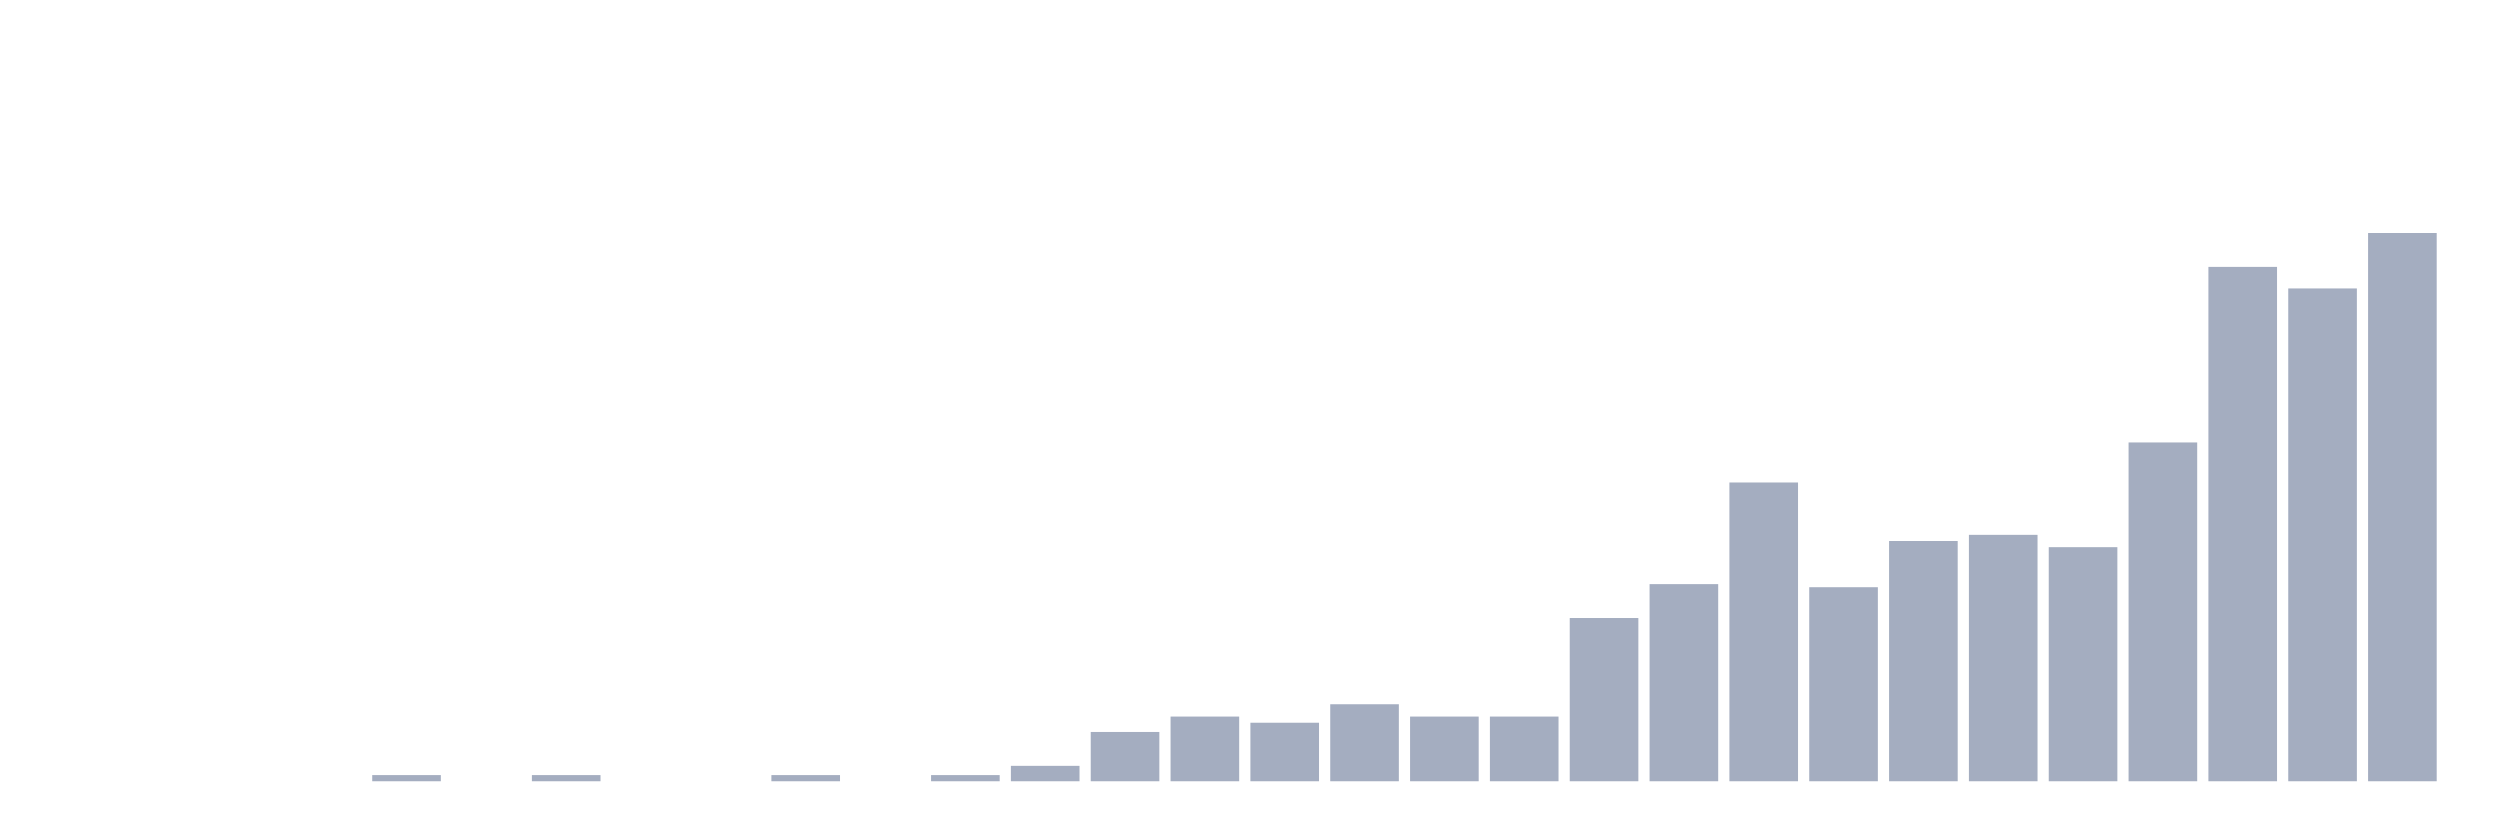 <svg xmlns="http://www.w3.org/2000/svg" viewBox="0 0 480 160"><g transform="translate(10,10)"><rect class="bar" x="0.153" width="13.175" y="140" height="0" fill="rgb(164,173,192)"></rect><rect class="bar" x="15.482" width="13.175" y="140" height="0" fill="rgb(164,173,192)"></rect><rect class="bar" x="30.81" width="13.175" y="140" height="0" fill="rgb(164,173,192)"></rect><rect class="bar" x="46.138" width="13.175" y="140" height="0" fill="rgb(164,173,192)"></rect><rect class="bar" x="61.466" width="13.175" y="138.817" height="1.183" fill="rgb(164,173,192)"></rect><rect class="bar" x="76.794" width="13.175" y="140" height="0" fill="rgb(164,173,192)"></rect><rect class="bar" x="92.123" width="13.175" y="138.817" height="1.183" fill="rgb(164,173,192)"></rect><rect class="bar" x="107.451" width="13.175" y="140" height="0" fill="rgb(164,173,192)"></rect><rect class="bar" x="122.779" width="13.175" y="140" height="0" fill="rgb(164,173,192)"></rect><rect class="bar" x="138.107" width="13.175" y="138.817" height="1.183" fill="rgb(164,173,192)"></rect><rect class="bar" x="153.436" width="13.175" y="140" height="0" fill="rgb(164,173,192)"></rect><rect class="bar" x="168.764" width="13.175" y="138.817" height="1.183" fill="rgb(164,173,192)"></rect><rect class="bar" x="184.092" width="13.175" y="137.043" height="2.957" fill="rgb(164,173,192)"></rect><rect class="bar" x="199.42" width="13.175" y="130.538" height="9.462" fill="rgb(164,173,192)"></rect><rect class="bar" x="214.748" width="13.175" y="127.581" height="12.419" fill="rgb(164,173,192)"></rect><rect class="bar" x="230.077" width="13.175" y="128.764" height="11.236" fill="rgb(164,173,192)"></rect><rect class="bar" x="245.405" width="13.175" y="125.216" height="14.784" fill="rgb(164,173,192)"></rect><rect class="bar" x="260.733" width="13.175" y="127.581" height="12.419" fill="rgb(164,173,192)"></rect><rect class="bar" x="276.061" width="13.175" y="127.581" height="12.419" fill="rgb(164,173,192)"></rect><rect class="bar" x="291.39" width="13.175" y="108.658" height="31.342" fill="rgb(164,173,192)"></rect><rect class="bar" x="306.718" width="13.175" y="102.153" height="37.847" fill="rgb(164,173,192)"></rect><rect class="bar" x="322.046" width="13.175" y="82.637" height="57.363" fill="rgb(164,173,192)"></rect><rect class="bar" x="337.374" width="13.175" y="102.744" height="37.256" fill="rgb(164,173,192)"></rect><rect class="bar" x="352.702" width="13.175" y="93.873" height="46.127" fill="rgb(164,173,192)"></rect><rect class="bar" x="368.031" width="13.175" y="92.691" height="47.309" fill="rgb(164,173,192)"></rect><rect class="bar" x="383.359" width="13.175" y="95.056" height="44.944" fill="rgb(164,173,192)"></rect><rect class="bar" x="398.687" width="13.175" y="74.95" height="65.05" fill="rgb(164,173,192)"></rect><rect class="bar" x="414.015" width="13.175" y="41.242" height="98.758" fill="rgb(164,173,192)"></rect><rect class="bar" x="429.344" width="13.175" y="45.381" height="94.619" fill="rgb(164,173,192)"></rect><rect class="bar" x="444.672" width="13.175" y="34.737" height="105.263" fill="rgb(164,173,192)"></rect></g></svg>